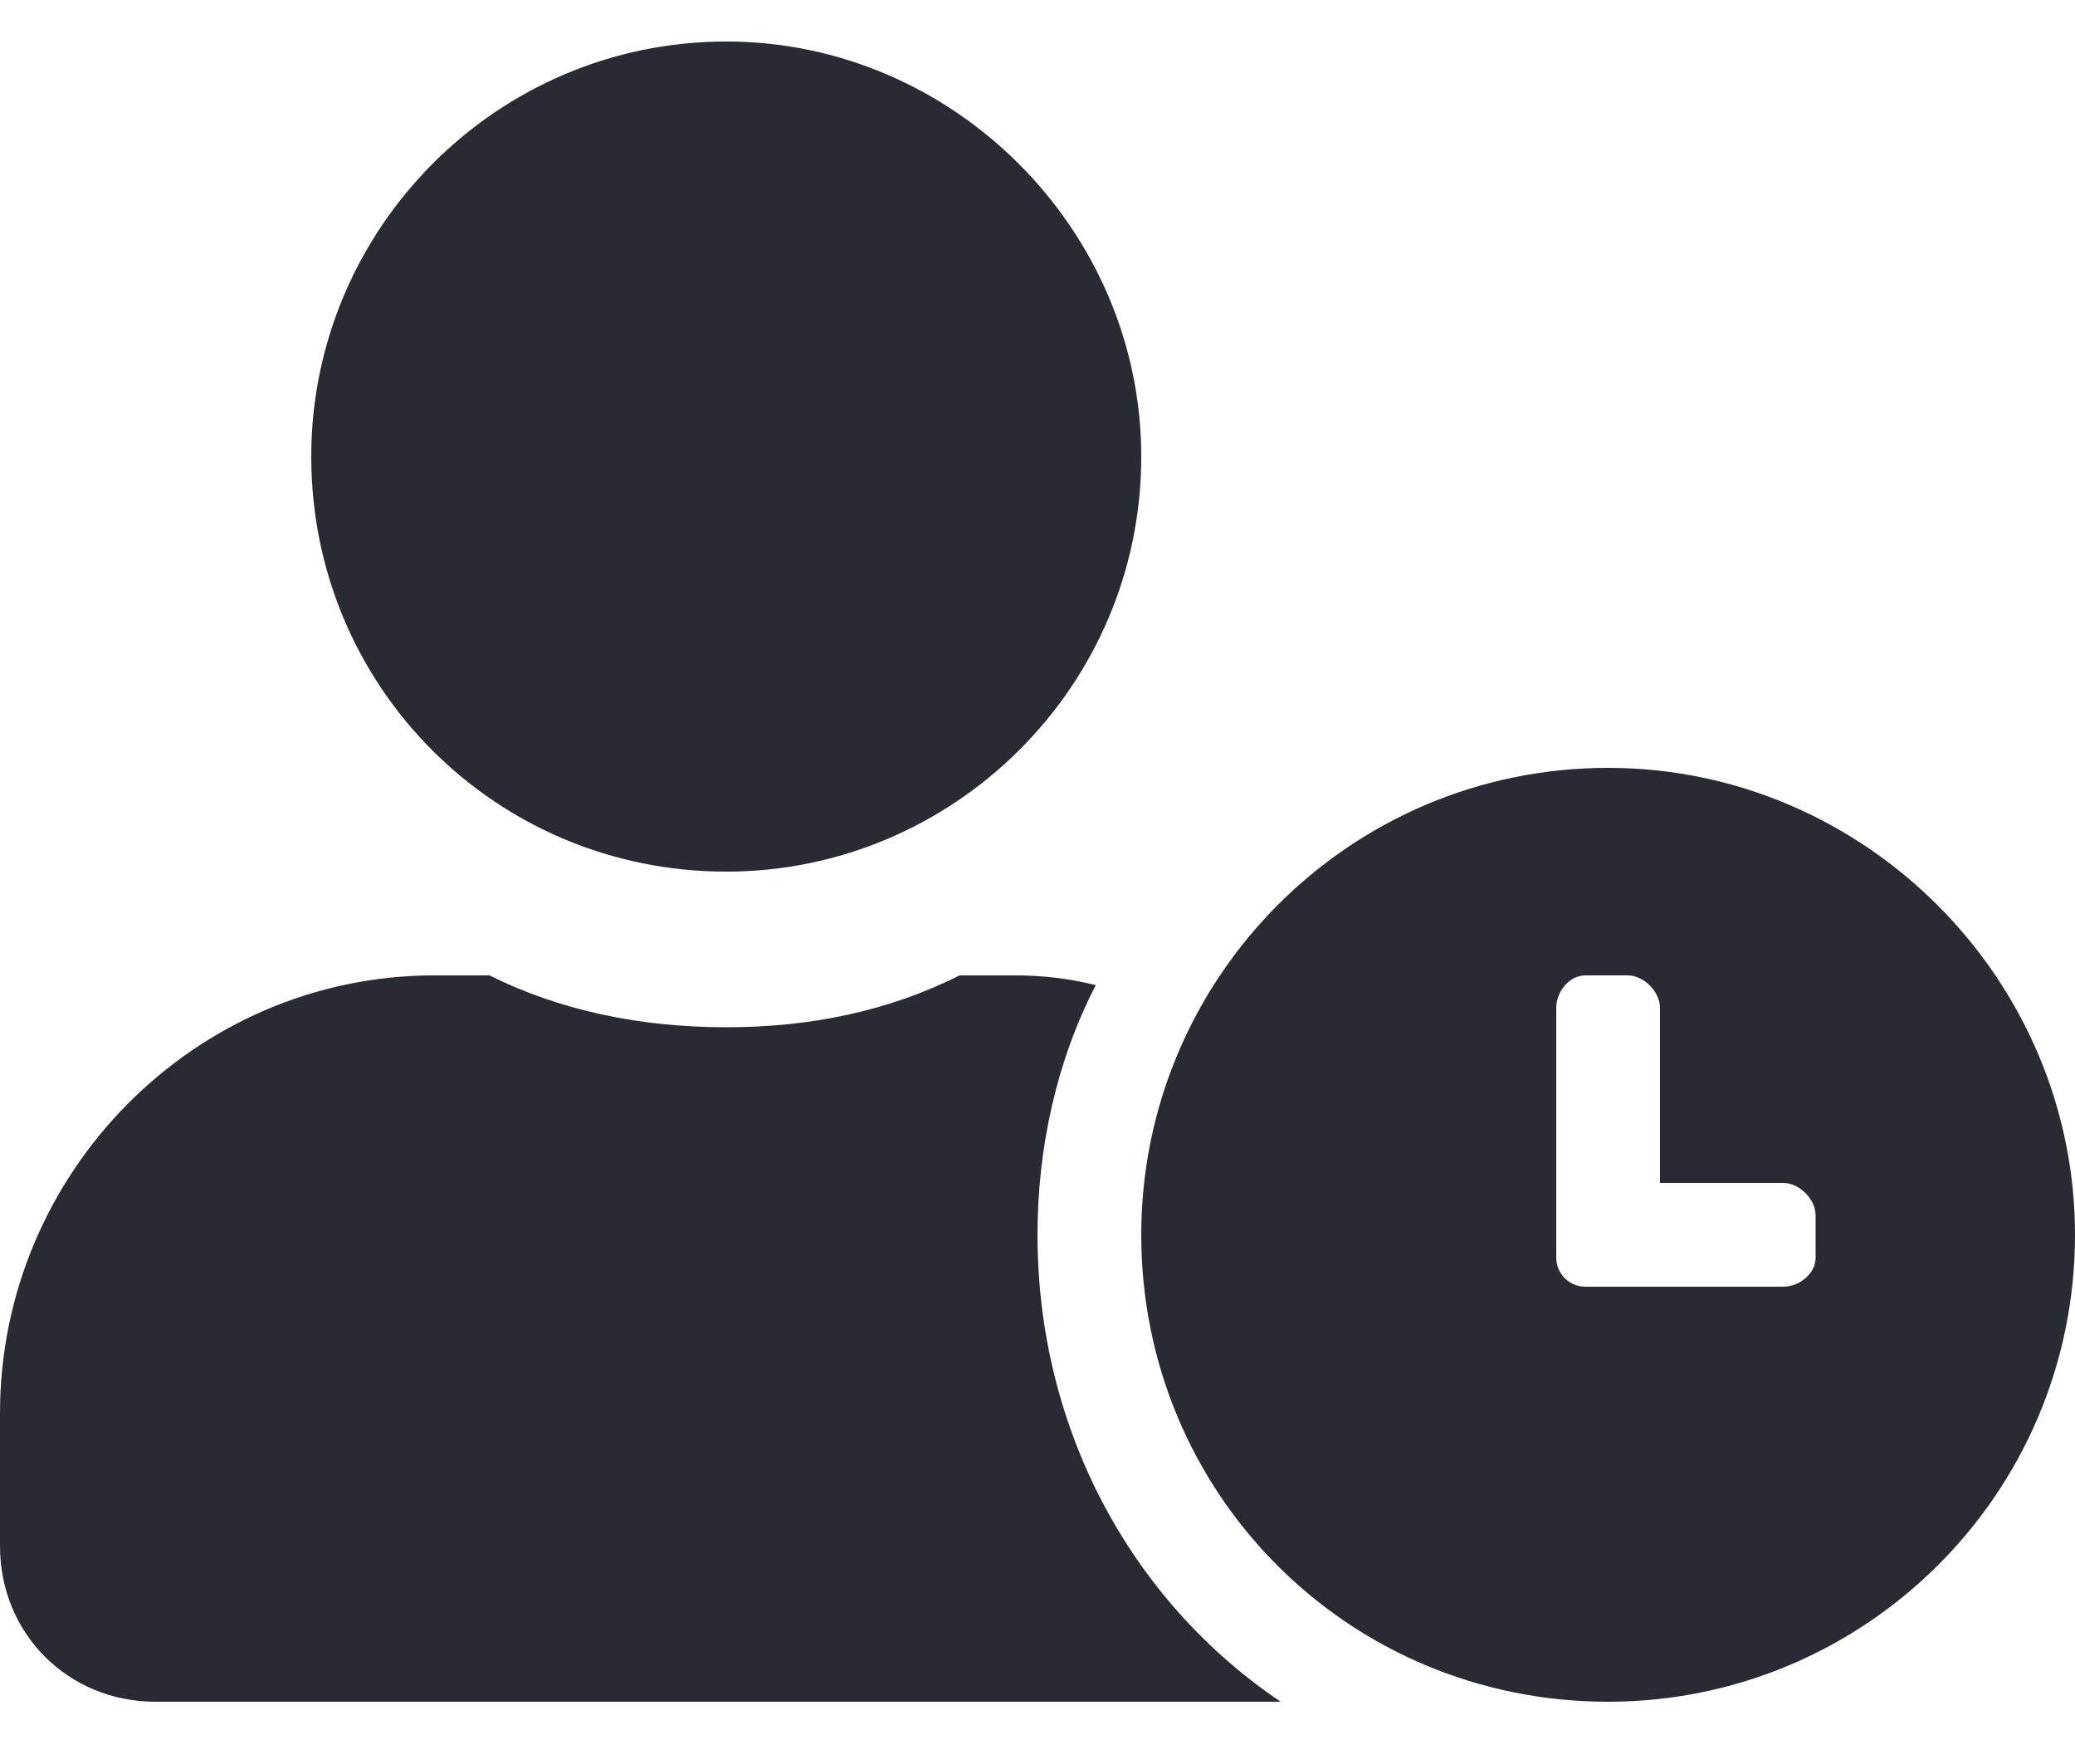 <svg width="20" height="17" viewBox="0 0 20 17" fill="none" xmlns="http://www.w3.org/2000/svg">
<path d="M15.5 7.4C17.969 7.4 20 9.432 20 11.9C20 14.4 17.969 16.4 15.5 16.4C13 16.4 11 14.4 11 11.9C11 9.432 13 7.4 15.5 7.4ZM17.5 12.119V11.713C17.5 11.557 17.344 11.4 17.188 11.4H16V9.713C16 9.557 15.844 9.4 15.688 9.4H15.281C15.125 9.4 15 9.557 15 9.713V12.119C15 12.275 15.125 12.4 15.281 12.4H17.188C17.344 12.4 17.5 12.275 17.5 12.119ZM10 11.9C10 13.775 10.906 15.432 12.344 16.4H1.5C0.656 16.4 0 15.744 0 14.9V13.619C0 11.307 1.875 9.4 4.188 9.4H4.719C5.406 9.744 6.188 9.9 7 9.9C7.812 9.9 8.562 9.744 9.25 9.4H9.781C10.062 9.4 10.312 9.432 10.562 9.494C10.188 10.213 10 11.057 10 11.9ZM7 8.4C4.781 8.4 3 6.619 3 4.4C3 2.213 4.781 0.4 7 0.4C9.188 0.4 11 2.213 11 4.4C11 6.619 9.188 8.4 7 8.4Z" fill="#292B32"/>
</svg>
